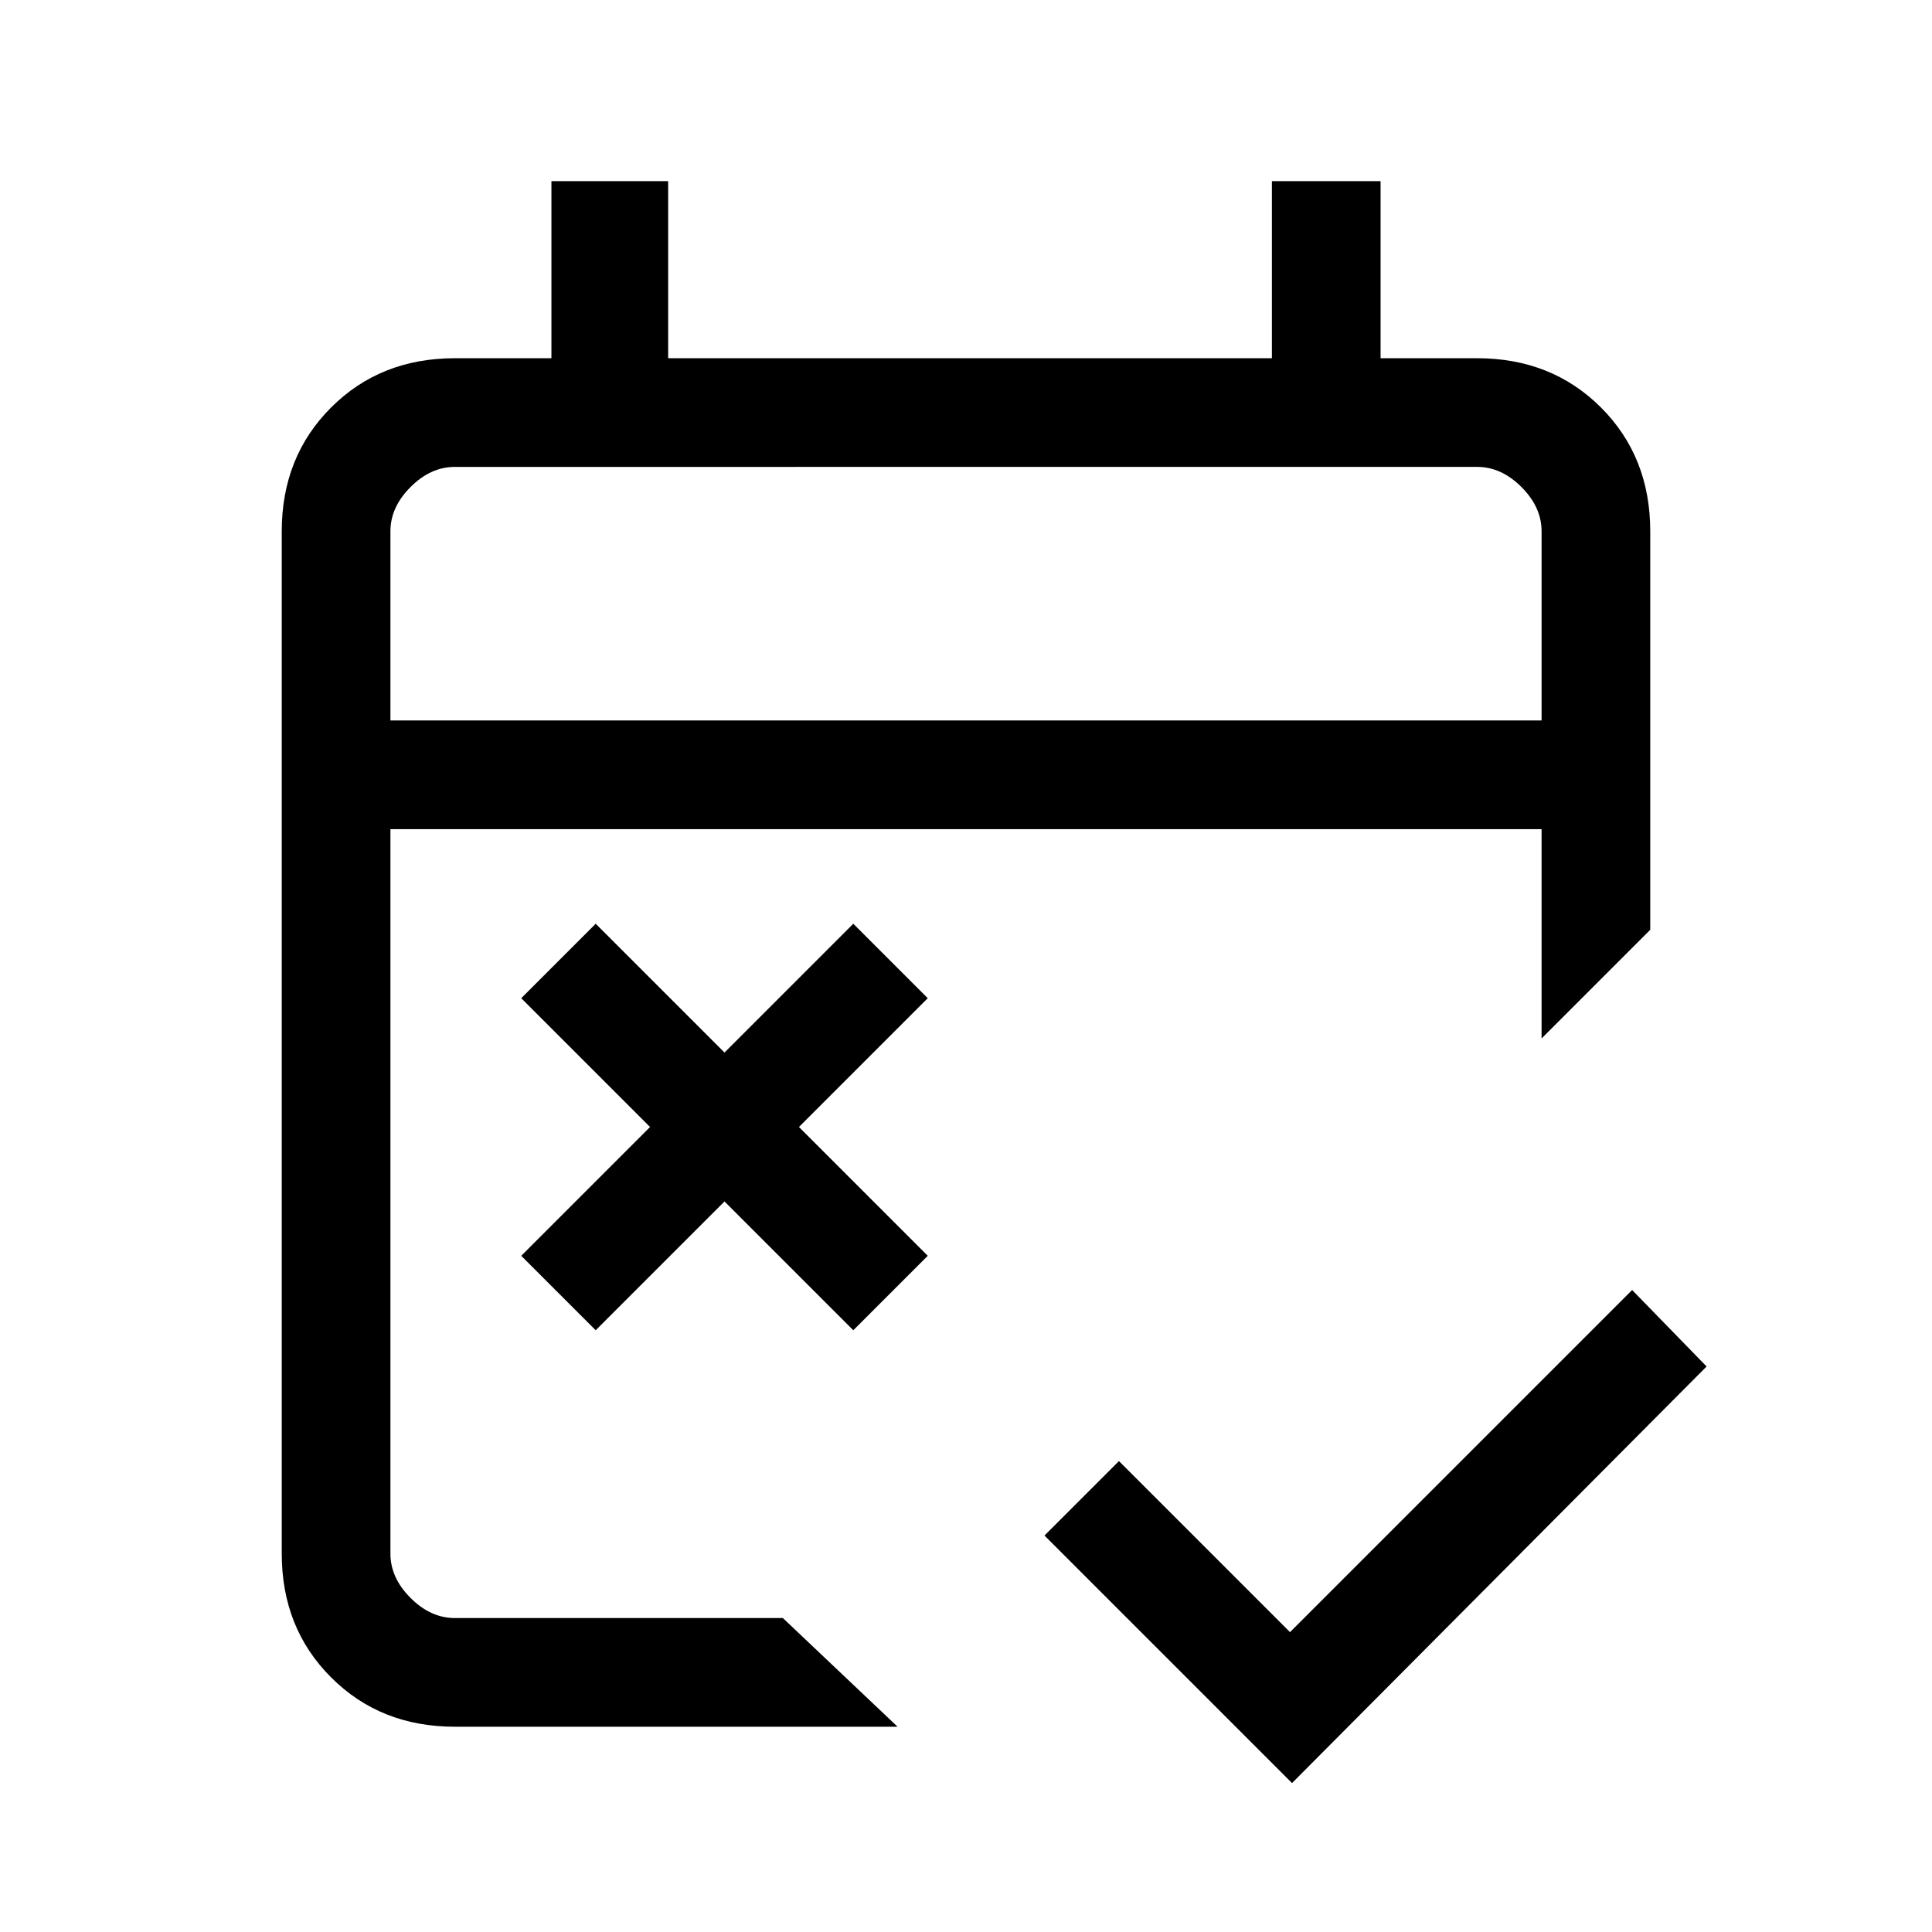<svg xmlns="http://www.w3.org/2000/svg" height="24" width="24"><path d="m16.05 22.15-3.075-3.075.925-.925 2.125 2.125 4.25-4.25.925.95ZM7.4 16.525l-.925-.925 1.6-1.6-1.6-1.6.925-.925 1.6 1.6 1.6-1.6.925.925-1.6 1.6 1.6 1.6-.925.925-1.6-1.6ZM5.65 21.45q-.925 0-1.537-.613Q3.5 20.225 3.5 19.3V6.6q0-.925.613-1.538.612-.612 1.537-.612h1.2v-2.2H8.3v2.2h7.5v-2.2h1.35v2.2h1.2q.925 0 1.538.612.612.613.612 1.538v4.95l-1.35 1.35v-2.6H4.85v9q0 .3.25.55.25.25.55.25h4.075l1.425 1.35Zm-.8-12.5h14.3V6.6q0-.3-.25-.55-.25-.25-.55-.25H5.65q-.3 0-.55.25-.25.25-.25.55Zm0 0V5.8v3.15Z"/></svg>